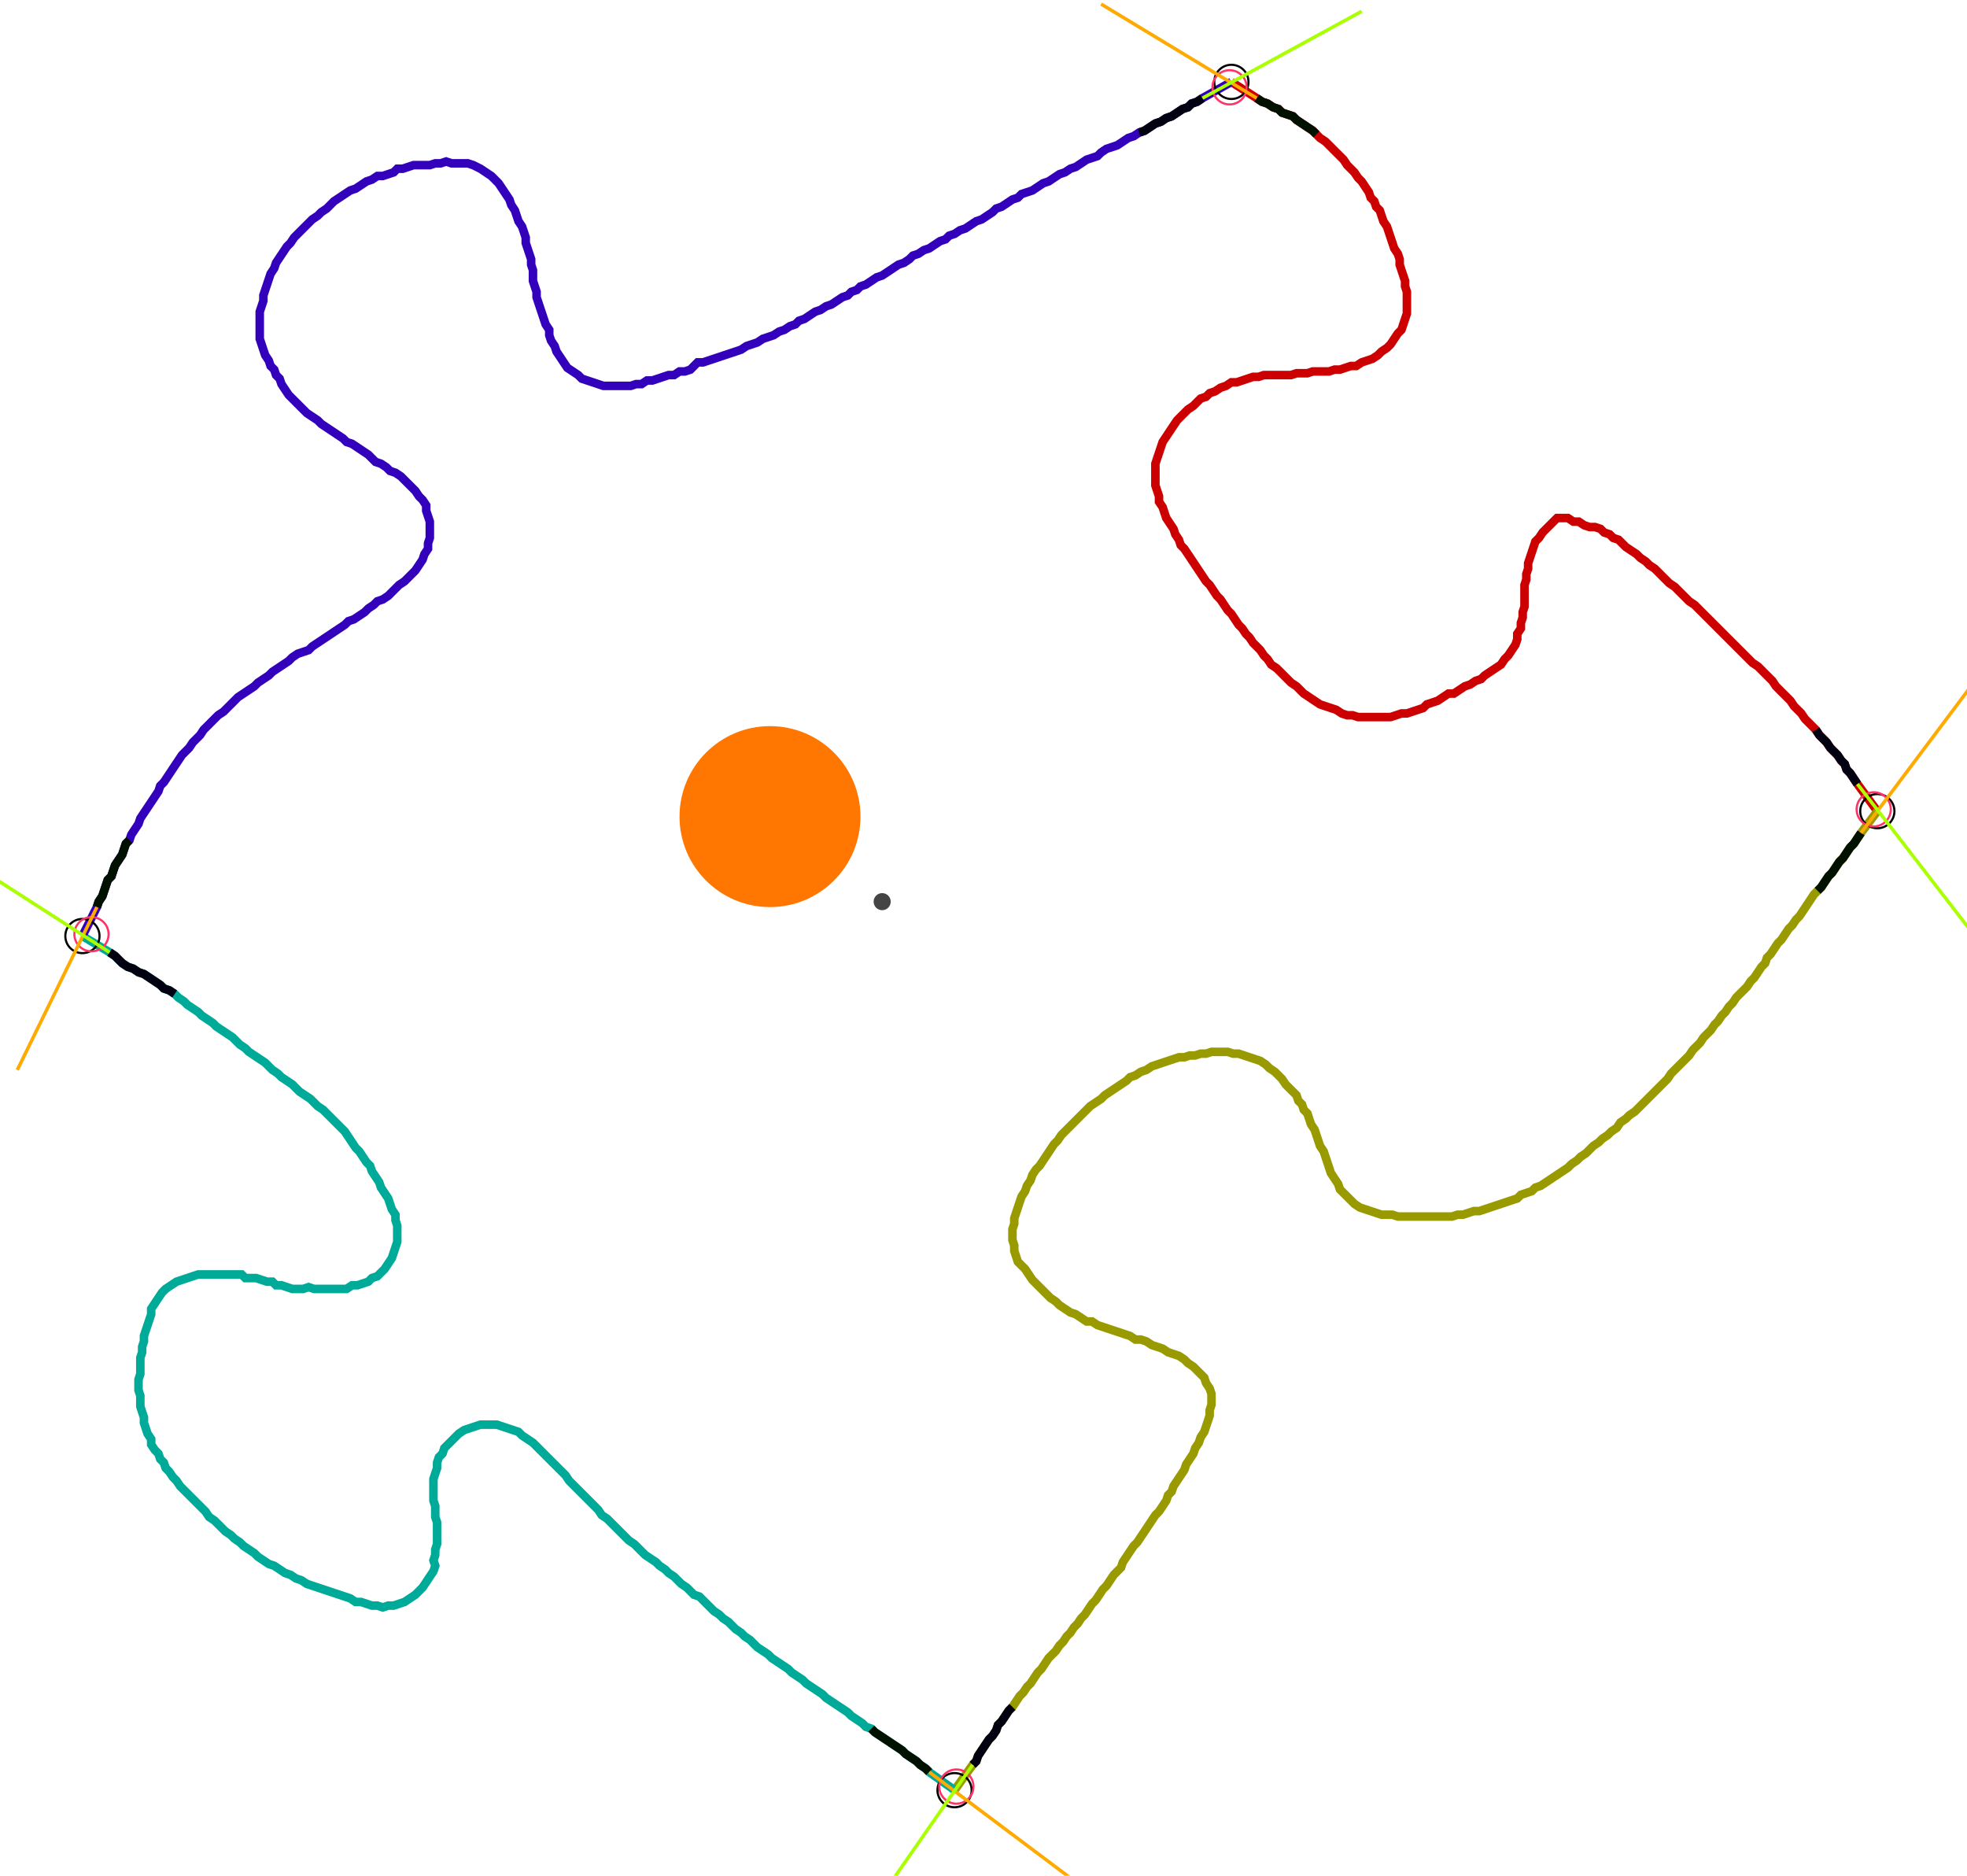 <?xml version="1.0" encoding="UTF-8" standalone="no"?><svg width="627.302" height="598.095" viewBox="-10 -10 229.101 219.365" xmlns="http://www.w3.org/2000/svg" xmlns:xlink="http://www.w3.org/1999/xlink"><polyline points="133.545,-0.423 136.508,1.481 137.143,1.905 137.778,2.116 138.413,2.54 139.048,2.751 139.471,3.175 140.106,3.386 140.741,3.598 141.164,4.021 141.799,4.444 142.434,4.868 143.069,5.291 143.492,5.714 143.915,6.138 144.55,6.561 144.974,6.984 145.397,7.407 145.82,7.831 146.243,8.254 146.667,8.677 147.09,9.312 147.513,9.735 147.937,10.159 148.36,10.794 148.783,11.217 149.206,11.852 149.63,12.487 149.841,13.122 150.265,13.545 150.476,14.18 150.899,14.603 151.111,15.238 151.323,15.873 151.746,16.508 151.958,17.143 152.169,17.778 152.381,18.413 152.593,19.048 153.016,19.683 153.228,20.317 153.228,20.952 153.439,21.587 153.651,22.222 153.862,22.857 153.862,23.492 154.074,24.127 154.074,24.762 154.074,25.397 154.074,26.032 154.074,26.667 153.862,27.302 153.651,27.937 153.439,28.571 153.016,28.995 152.593,29.63 152.169,30.265 151.746,30.688 151.111,31.111 150.688,31.534 150.053,31.958 149.418,32.169 148.783,32.381 148.148,32.804 147.513,32.804 146.878,33.016 146.243,33.228 145.608,33.228 144.974,33.439 144.339,33.439 143.704,33.439 143.069,33.439 142.434,33.651 141.799,33.651 141.164,33.651 140.529,33.862 139.894,33.862 139.259,33.862 138.624,33.862 137.989,33.862 137.354,33.862 136.72,34.074 136.085,34.074 135.45,34.286 134.815,34.497 134.18,34.709 133.545,34.709 132.91,35.132 132.275,35.344 131.64,35.767 131.005,35.979 130.582,36.402 129.947,36.614 129.524,37.037 129.101,37.46 128.466,37.884 128.042,38.307 127.619,38.73 127.196,39.153 126.772,39.788 126.349,40.423 125.926,41.058 125.503,41.693 125.291,42.328 125.079,42.963 124.868,43.598 124.656,44.233 124.656,44.868 124.656,45.503 124.656,46.138 124.656,46.772 124.868,47.407 125.079,48.042 125.079,48.677 125.503,49.312 125.714,49.947 125.926,50.582 126.349,51.217 126.772,51.852 126.984,52.487 127.407,53.122 127.619,53.757 128.042,54.18 128.466,54.815 128.889,55.45 129.312,56.085 129.735,56.72 130.159,57.354 130.582,57.989 131.005,58.413 131.429,59.048 131.852,59.683 132.275,60.106 132.698,60.741 133.122,61.376 133.545,61.799 133.968,62.434 134.392,63.069 134.815,63.492 135.238,64.127 135.661,64.55 136.085,65.185 136.508,65.608 136.931,66.032 137.354,66.667 137.778,67.09 138.201,67.725 138.836,68.148 139.259,68.571 139.683,68.995 140.106,69.418 140.529,69.841 141.164,70.265 141.587,70.688 142.011,71.111 142.646,71.534 143.28,71.958 143.915,72.381 144.55,72.593 145.185,72.804 145.82,73.016 146.455,73.439 147.09,73.651 147.725,73.651 148.36,73.862 148.995,73.862 149.63,73.862 150.265,73.862 150.899,73.862 151.534,73.862 152.169,73.862 152.804,73.651 153.439,73.439 154.074,73.439 154.709,73.228 155.344,73.016 155.979,72.804 156.402,72.381 157.037,72.169 157.672,71.958 158.307,71.534 158.942,71.111 159.577,71.111 160.212,70.688 160.847,70.265 161.481,70.053 162.116,69.63 162.751,69.418 163.175,68.995 163.81,68.571 164.444,68.148 165.079,67.725 165.503,67.09 165.926,66.667 166.349,66.032 166.772,65.397 166.984,64.762 166.984,64.127 167.407,63.492 167.407,62.857 167.619,62.222 167.619,61.587 167.831,60.952 167.831,60.317 167.831,59.683 167.831,59.048 167.831,58.413 168.042,57.778 168.042,57.143 168.254,56.508 168.254,55.873 168.466,55.238 168.677,54.603 168.889,53.968 169.101,53.333 169.524,52.91 169.947,52.275 170.37,51.852 170.794,51.429 171.217,51.005 171.64,50.582 172.275,50.582 172.91,50.582 173.545,51.005 174.18,51.005 174.815,51.429 175.45,51.64 176.085,51.64 176.72,51.852 177.143,52.275 177.778,52.487 178.201,52.91 178.836,53.122 179.259,53.545 179.683,53.968 180.317,54.392 180.952,54.815 181.376,55.238 182.011,55.661 182.434,56.085 183.069,56.508 183.492,56.931 183.915,57.354 184.339,57.778 184.762,58.201 185.397,58.624 185.82,59.048 186.243,59.471 186.667,59.894 187.09,60.317 187.725,60.741 188.148,61.164 188.571,61.587 188.995,62.011 189.418,62.434 189.841,62.857 190.265,63.28 190.688,63.704 191.111,64.127 191.534,64.55 191.958,64.974 192.381,65.397 192.804,65.82 193.228,66.243 193.651,66.667 194.074,67.09 194.497,67.513 195.132,67.937 195.556,68.36 195.979,68.783 196.402,69.206 196.825,69.63 197.249,70.265 197.672,70.688 198.095,71.111 198.519,71.534 198.942,71.958 199.365,72.593 199.788,73.016 200.212,73.439 200.635,74.074 201.058,74.497 201.481,74.921 201.905,75.344 202.328,75.979 202.751,76.402 203.175,76.825 203.598,77.46 204.021,77.884 204.444,78.307 204.868,78.942 205.291,79.365 205.503,80.0 205.926,80.423 206.349,81.058 206.772,81.693 209.101,84.868" style="fill:none; stroke:#cc0000; stroke-width:1.0"  /><polyline points="209.101,84.868 207.196,87.407 206.772,88.042 206.349,88.677 205.926,89.101 205.503,89.735 205.079,90.37 204.656,90.794 204.233,91.429 203.81,92.063 203.386,92.487 202.963,93.122 202.54,93.757 202.116,94.18 201.693,94.603 201.27,95.238 200.847,95.873 200.423,96.508 200,97.143 199.577,97.566 199.153,98.201 198.73,98.624 198.307,99.259 197.884,99.894 197.46,100.317 197.037,100.952 196.614,101.587 196.19,102.011 195.979,102.646 195.556,103.069 195.132,103.704 194.709,104.339 194.286,104.762 193.862,105.397 193.439,105.82 193.016,106.243 192.593,106.667 192.169,107.302 191.746,107.725 191.323,108.36 190.899,108.783 190.476,109.418 190.053,109.841 189.63,110.476 189.206,110.899 188.783,111.323 188.36,111.958 187.937,112.381 187.513,112.804 187.09,113.439 186.667,113.862 186.243,114.286 185.82,114.709 185.397,115.132 184.974,115.556 184.55,116.19 184.127,116.614 183.704,117.037 183.28,117.46 182.857,117.884 182.434,118.307 182.011,118.73 181.587,119.153 181.164,119.577 180.741,120 180.106,120.423 179.683,120.847 179.048,121.27 178.624,121.905 177.989,122.328 177.566,122.751 176.931,123.175 176.508,123.598 175.873,124.021 175.45,124.444 175.026,124.868 174.392,125.291 173.968,125.714 173.333,126.138 172.91,126.561 172.275,126.984 171.64,127.407 171.005,127.831 170.37,128.254 169.735,128.677 169.101,128.889 168.677,129.312 168.042,129.524 167.407,129.735 166.984,130.159 166.349,130.37 165.714,130.582 165.079,130.794 164.444,131.005 163.81,131.217 163.175,131.429 162.54,131.64 161.905,131.64 161.27,131.852 160.635,132.063 160.0,132.063 159.365,132.275 158.73,132.275 158.095,132.275 157.46,132.275 156.825,132.275 156.19,132.275 155.556,132.275 154.921,132.275 154.286,132.275 153.651,132.275 153.016,132.275 152.381,132.063 151.746,132.063 151.111,132.063 150.476,131.852 149.841,131.64 149.206,131.429 148.571,131.217 147.937,130.794 147.513,130.37 147.09,129.947 146.667,129.524 146.243,129.101 146.032,128.466 145.608,127.831 145.185,127.196 144.974,126.561 144.762,125.926 144.55,125.291 144.339,124.656 143.915,124.021 143.704,123.386 143.492,122.751 143.28,122.116 142.857,121.481 142.646,120.847 142.434,120.212 142.011,119.788 141.799,119.153 141.376,118.73 141.164,118.095 140.741,117.672 140.317,117.249 139.894,116.825 139.471,116.19 139.048,115.767 138.624,115.344 137.989,114.921 137.566,114.497 136.931,114.074 136.296,113.862 135.661,113.651 135.026,113.439 134.392,113.228 133.757,113.228 133.122,113.016 132.487,113.016 131.852,113.016 131.217,113.016 130.582,113.228 129.947,113.228 129.312,113.439 128.677,113.439 128.042,113.651 127.407,113.651 126.772,113.862 126.138,114.074 125.503,114.286 124.868,114.497 124.233,114.709 123.598,115.132 122.963,115.344 122.328,115.767 121.693,115.979 121.27,116.402 120.635,116.825 120,117.249 119.365,117.672 118.73,118.095 118.307,118.519 117.672,118.942 117.037,119.365 116.614,119.788 116.19,120.212 115.767,120.635 115.344,121.058 114.921,121.481 114.497,121.905 114.074,122.328 113.651,122.751 113.228,123.386 112.804,123.81 112.381,124.444 111.958,125.079 111.534,125.714 111.111,126.349 110.688,126.772 110.265,127.407 110.053,128.042 109.63,128.677 109.418,129.312 108.995,129.947 108.783,130.582 108.571,131.217 108.36,131.852 108.148,132.487 108.148,133.122 107.937,133.757 107.937,134.392 107.937,135.026 108.148,135.661 108.148,136.296 108.36,136.931 108.571,137.566 108.995,137.989 109.418,138.413 109.841,139.048 110.265,139.683 110.688,140.106 111.111,140.529 111.534,140.952 111.958,141.376 112.381,141.799 113.016,142.222 113.439,142.646 114.074,143.069 114.709,143.492 115.344,143.704 115.979,144.127 116.614,144.55 117.249,144.55 117.884,144.974 118.519,145.185 119.153,145.397 119.788,145.608 120.423,145.82 121.058,146.032 121.693,146.243 122.328,146.667 122.963,146.667 123.598,146.878 124.233,147.302 124.868,147.513 125.503,147.725 126.138,148.148 126.772,148.36 127.407,148.571 128.042,148.995 128.466,149.418 129.101,149.841 129.524,150.265 129.947,150.688 130.37,151.111 130.582,151.746 131.005,152.381 131.217,153.016 131.217,153.651 131.217,154.286 131.005,154.921 131.005,155.556 130.794,156.19 130.582,156.825 130.37,157.46 129.947,158.095 129.735,158.73 129.312,159.365 129.101,160.0 128.677,160.635 128.254,161.27 128.042,161.905 127.619,162.54 127.196,163.175 126.772,163.81 126.561,164.444 126.138,164.868 125.926,165.503 125.503,166.138 125.079,166.772 124.656,167.196 124.233,167.831 123.81,168.466 123.386,169.101 122.963,169.735 122.54,170.37 122.116,170.794 121.693,171.429 121.27,172.063 120.847,172.698 120.635,173.333 120.212,173.757 119.788,174.18 119.365,174.815 118.942,175.45 118.519,175.873 118.095,176.508 117.672,177.143 117.249,177.566 116.825,178.201 116.402,178.836 115.979,179.259 115.556,179.894 115.132,180.317 114.709,180.952 114.286,181.376 113.862,182.011 113.439,182.434 113.016,183.069 112.593,183.492 112.169,183.915 111.746,184.55 111.323,185.185 110.899,185.608 110.476,186.243 110.053,186.878 109.63,187.302 109.206,187.937 108.783,188.36 108.36,188.995 107.937,189.63 107.513,190.053 107.09,190.688 106.667,191.323 106.243,191.746 106.032,192.381 105.608,193.016 105.185,193.439 104.762,194.074 104.339,194.709 103.915,195.344 103.704,195.979 103.28,196.402 101.164,199.365" style="fill:none; stroke:#999900; stroke-width:1.0"  /><polyline points="101.164,199.365 98.201,197.249 97.778,196.825 97.143,196.402 96.72,195.979 96.085,195.556 95.45,195.132 95.026,194.709 94.392,194.286 93.757,193.862 93.122,193.439 92.487,193.016 91.852,192.593 91.429,192.169 90.794,191.958 90.37,191.534 89.735,191.111 89.101,190.688 88.677,190.265 88.042,189.841 87.407,189.418 86.772,188.995 86.138,188.571 85.714,188.148 85.079,187.725 84.444,187.302 83.81,186.878 83.386,186.455 82.751,186.032 82.116,185.608 81.693,185.185 81.058,184.762 80.423,184.339 79.788,183.915 79.365,183.492 78.73,183.069 78.095,182.646 77.672,182.222 77.249,181.799 76.614,181.376 76.19,180.952 75.556,180.529 75.132,180.106 74.709,179.683 74.074,179.259 73.651,178.836 73.016,178.413 72.593,177.989 72.169,177.566 71.746,177.143 71.323,176.72 70.688,176.508 70.265,176.085 69.841,175.661 69.206,175.238 68.783,174.815 68.36,174.392 67.725,173.968 67.302,173.545 66.667,173.122 66.243,172.698 65.608,172.275 64.974,171.852 64.55,171.429 64.127,171.005 63.704,170.582 63.069,170.159 62.646,169.735 62.222,169.312 61.799,168.889 61.376,168.466 60.952,168.042 60.529,167.619 59.894,167.196 59.471,166.561 59.048,166.138 58.624,165.714 58.201,165.291 57.778,164.868 57.354,164.444 56.931,164.021 56.508,163.598 56.085,163.175 55.661,162.54 55.238,162.116 54.815,161.693 54.392,161.27 53.968,160.847 53.545,160.423 53.122,160.0 52.698,159.577 52.275,159.153 51.852,158.73 51.217,158.307 50.582,157.884 50.159,157.46 49.524,157.249 48.889,157.037 48.254,156.825 47.619,156.614 46.984,156.614 46.349,156.614 45.714,156.614 45.079,156.825 44.444,157.037 43.81,157.249 43.175,157.672 42.751,158.095 42.328,158.519 41.905,158.942 41.481,159.365 41.27,160.0 40.847,160.423 40.635,161.058 40.635,161.693 40.423,162.328 40.212,162.963 40.212,163.598 40.212,164.233 40.212,164.868 40.212,165.503 40.423,166.138 40.423,166.772 40.423,167.407 40.635,168.042 40.635,168.677 40.635,169.312 40.635,169.947 40.635,170.582 40.423,171.217 40.423,171.852 40.212,172.487 40.423,173.122 40.212,173.757 39.788,174.392 39.365,175.026 38.942,175.661 38.519,176.085 38.095,176.508 37.46,176.931 36.825,177.354 36.19,177.566 35.556,177.778 34.921,177.778 34.286,177.989 33.651,177.778 33.016,177.778 32.381,177.566 31.746,177.354 31.111,177.354 30.476,176.931 29.841,176.72 29.206,176.508 28.571,176.296 27.937,176.085 27.302,175.873 26.667,175.661 26.032,175.45 25.397,175.238 24.762,174.815 24.127,174.603 23.492,174.18 22.857,173.968 22.222,173.545 21.587,173.122 20.952,172.91 20.317,172.487 19.683,172.063 19.259,171.64 18.624,171.217 17.989,170.794 17.566,170.37 16.931,169.947 16.508,169.524 15.873,169.101 15.45,168.677 15.026,168.254 14.603,167.831 13.968,167.407 13.545,166.772 13.122,166.349 12.698,165.926 12.275,165.503 11.852,165.079 11.429,164.656 11.005,164.233 10.582,163.81 10.159,163.175 9.735,162.751 9.312,162.116 8.889,161.693 8.677,161.058 8.254,160.635 8.042,160.0 7.619,159.577 7.196,158.942 7.196,158.307 6.772,157.672 6.561,157.037 6.349,156.402 6.349,155.767 6.138,155.132 5.926,154.497 5.926,153.862 5.926,153.228 5.714,152.593 5.714,151.958 5.714,151.323 5.926,150.688 5.926,150.053 5.926,149.418 5.926,148.783 6.138,148.148 6.138,147.513 6.349,146.878 6.349,146.243 6.561,145.608 6.772,144.974 6.984,144.339 7.196,143.704 7.196,143.069 7.619,142.434 8.042,141.799 8.466,141.164 8.889,140.741 9.524,140.317 10.159,139.894 10.794,139.683 11.429,139.471 12.063,139.259 12.698,139.048 13.333,139.048 13.968,139.048 14.603,139.048 15.238,139.048 15.873,139.048 16.508,139.048 17.143,139.048 17.778,139.048 18.201,139.471 18.836,139.471 19.471,139.471 20.106,139.683 20.741,139.894 21.376,139.894 21.799,140.317 22.434,140.317 23.069,140.529 23.704,140.741 24.339,140.741 24.974,140.741 25.608,140.529 26.243,140.741 26.878,140.741 27.513,140.741 28.148,140.741 28.783,140.741 29.418,140.741 30.053,140.741 30.688,140.317 31.323,140.317 31.958,140.106 32.593,139.894 33.016,139.471 33.651,139.259 34.074,138.836 34.497,138.413 34.921,137.778 35.344,137.143 35.556,136.508 35.767,135.873 35.979,135.238 35.979,134.603 35.979,133.968 35.979,133.333 35.767,132.698 35.767,132.063 35.344,131.429 35.132,130.794 34.921,130.159 34.497,129.524 34.074,128.889 33.862,128.254 33.439,127.619 33.016,126.984 32.804,126.349 32.381,125.926 31.958,125.291 31.534,124.656 31.111,124.233 30.688,123.598 30.265,122.963 29.841,122.328 29.418,121.905 28.995,121.481 28.571,121.058 28.148,120.635 27.725,120.212 27.302,119.788 26.667,119.365 26.243,118.942 25.82,118.519 25.185,118.095 24.55,117.672 24.127,117.249 23.704,116.825 23.069,116.402 22.434,115.979 22.011,115.556 21.376,115.132 20.952,114.709 20.529,114.286 19.894,113.862 19.259,113.439 18.624,113.016 18.201,112.593 17.566,112.169 17.143,111.746 16.72,111.323 16.085,110.899 15.45,110.476 14.815,110.053 14.392,109.63 13.757,109.206 13.122,108.783 12.698,108.36 12.063,107.937 11.429,107.513 11.005,107.09 10.37,106.667 9.947,106.243 9.312,105.82 8.677,105.608 8.254,105.185 7.619,104.762 6.984,104.339 6.349,103.915 5.714,103.704 5.079,103.28 4.444,103.069 3.81,102.646 3.386,102.222 2.963,101.799 2.328,101.376 -0.847,99.471" style="fill:none; stroke:#00aa99; stroke-width:1.0"  /><polyline points="-0.847,99.471 0.847,96.085 1.058,95.45 1.481,94.815 1.693,94.18 1.905,93.545 2.116,92.91 2.54,92.487 2.751,91.852 2.963,91.217 3.386,90.582 3.81,89.947 4.021,89.312 4.233,88.677 4.656,88.254 4.868,87.619 5.291,86.984 5.714,86.349 5.926,85.714 6.349,85.079 6.772,84.444 7.196,83.81 7.619,83.175 8.042,82.54 8.254,81.905 8.677,81.481 9.101,80.847 9.524,80.212 9.947,79.577 10.37,78.942 10.794,78.307 11.217,77.884 11.64,77.46 12.063,76.825 12.487,76.402 12.91,75.979 13.333,75.344 13.757,74.921 14.18,74.497 14.603,74.074 15.026,73.651 15.661,73.228 16.085,72.804 16.508,72.381 16.931,71.958 17.354,71.534 17.989,71.111 18.624,70.688 19.259,70.265 19.683,69.841 20.317,69.418 20.952,68.995 21.376,68.571 22.011,68.148 22.646,67.725 23.28,67.302 23.704,66.878 24.339,66.455 24.974,66.243 25.608,66.032 26.032,65.608 26.667,65.185 27.302,64.762 27.937,64.339 28.571,63.915 29.206,63.492 29.841,63.069 30.265,62.646 30.899,62.434 31.534,62.011 32.169,61.587 32.593,61.164 33.228,60.741 33.651,60.317 34.286,60.106 34.921,59.683 35.344,59.259 35.767,58.836 36.19,58.413 36.825,57.989 37.249,57.566 37.672,57.143 38.095,56.72 38.519,56.085 38.942,55.45 39.153,54.815 39.577,54.18 39.577,53.545 39.788,52.91 39.788,52.275 39.788,51.64 39.788,51.005 39.577,50.37 39.365,49.735 39.365,49.101 38.942,48.466 38.519,48.042 38.095,47.407 37.672,46.984 37.249,46.561 36.825,46.138 36.402,45.714 35.767,45.291 35.132,45.079 34.709,44.656 34.074,44.233 33.439,44.021 33.016,43.598 32.593,43.175 31.958,42.751 31.323,42.328 30.688,41.905 30.053,41.693 29.63,41.27 28.995,40.847 28.36,40.423 27.725,40.0 27.09,39.577 26.667,39.153 26.032,38.73 25.397,38.307 24.974,37.884 24.55,37.46 24.127,37.037 23.704,36.614 23.28,36.19 22.857,35.556 22.434,34.921 22.222,34.286 21.799,33.862 21.587,33.228 21.164,32.804 20.952,32.169 20.529,31.534 20.317,30.899 20.106,30.265 19.894,29.63 19.894,28.995 19.894,28.36 19.894,27.725 19.894,27.09 19.894,26.455 20.106,25.82 20.317,25.185 20.317,24.55 20.529,23.915 20.741,23.28 20.952,22.646 21.164,22.011 21.587,21.376 21.799,20.741 22.222,20.106 22.646,19.471 23.069,18.836 23.492,18.413 23.915,17.778 24.339,17.354 24.762,16.931 25.185,16.508 25.608,16.085 26.032,15.661 26.667,15.238 27.09,14.815 27.725,14.392 28.148,13.968 28.571,13.545 29.206,13.122 29.841,12.698 30.476,12.275 31.111,12.063 31.746,11.64 32.381,11.217 33.016,11.005 33.651,10.582 34.286,10.582 34.921,10.37 35.556,10.159 35.979,9.735 36.614,9.735 37.249,9.524 37.884,9.312 38.519,9.312 39.153,9.312 39.788,9.312 40.423,9.101 41.058,9.101 41.693,8.889 42.328,9.101 42.963,9.101 43.598,9.101 44.233,9.101 44.868,9.312 45.714,9.735 46.349,10.159 46.984,10.582 47.407,11.005 47.831,11.429 48.254,12.063 48.677,12.698 49.101,13.333 49.312,13.968 49.735,14.603 49.947,15.238 50.159,15.873 50.582,16.508 50.794,17.143 51.005,17.778 51.005,18.413 51.217,19.048 51.429,19.683 51.64,20.317 51.64,20.952 51.852,21.587 51.852,22.222 51.852,22.857 52.063,23.492 52.275,24.127 52.275,24.762 52.487,25.397 52.698,26.032 52.91,26.667 53.122,27.302 53.333,27.937 53.757,28.571 53.757,29.206 53.968,29.841 54.392,30.476 54.603,31.111 55.026,31.746 55.45,32.381 55.873,33.016 56.508,33.439 57.143,33.862 57.566,34.286 58.201,34.497 58.836,34.709 59.471,34.921 60.106,35.132 60.741,35.132 61.376,35.132 62.011,35.132 62.646,35.132 63.28,35.132 63.915,34.921 64.55,34.921 65.185,34.497 65.82,34.497 66.455,34.286 67.09,34.074 67.725,33.862 68.36,33.862 68.995,33.439 69.63,33.439 70.265,33.228 70.688,32.804 71.111,32.381 71.746,32.381 72.381,32.169 73.016,31.958 73.651,31.746 74.286,31.534 74.921,31.323 75.556,31.111 76.19,30.899 76.825,30.476 77.46,30.265 78.095,30.053 78.73,29.63 79.365,29.418 80.0,29.206 80.635,28.783 81.27,28.571 81.905,28.148 82.54,27.937 82.963,27.513 83.598,27.302 84.233,26.878 84.868,26.455 85.503,26.243 86.138,25.82 86.772,25.608 87.407,25.185 88.042,24.762 88.677,24.55 89.101,24.127 89.735,23.915 90.159,23.492 90.794,23.28 91.429,22.857 92.063,22.434 92.698,22.222 93.333,21.799 93.968,21.376 94.603,20.952 95.238,20.741 95.873,20.317 96.296,19.894 96.931,19.683 97.566,19.259 98.201,19.048 98.836,18.624 99.471,18.201 100.106,17.989 100.529,17.566 101.164,17.354 101.799,16.931 102.434,16.72 103.069,16.296 103.704,15.873 104.339,15.661 104.974,15.238 105.608,14.815 106.032,14.392 106.667,14.18 107.302,13.757 107.937,13.333 108.571,13.122 108.995,12.698 109.63,12.487 110.265,12.275 110.899,11.852 111.534,11.429 112.169,11.217 112.804,10.794 113.439,10.37 114.074,10.159 114.709,9.735 115.344,9.524 115.979,9.101 116.614,8.677 117.249,8.466 117.884,8.254 118.307,7.831 118.942,7.407 119.577,7.196 120.212,6.984 120.847,6.561 121.481,6.138 122.116,5.926 122.751,5.503 123.386,5.291 124.021,4.868 124.656,4.444 125.291,4.233 125.926,3.81 126.561,3.598 127.196,3.175 127.831,2.751 128.466,2.54 128.889,2.116 129.524,1.905 130.159,1.481 133.545,-0.423" style="fill:none; stroke:#3300bb; stroke-width:1.0"  /><circle cx="133.545" cy="-0.423" r="2.0" style="fill:none; stroke:#000000aa; stroke-width:0.25" /><circle cx="209.101" cy="84.868" r="2.0" style="fill:none; stroke:#000000aa; stroke-width:0.25" /><circle cx="101.164" cy="199.365" r="2.0" style="fill:none; stroke:#000000aa; stroke-width:0.25" /><circle cx="-0.847" cy="99.471" r="2.0" style="fill:none; stroke:#000000aa; stroke-width:0.25" /><circle cx="133.333" cy="0.212" r="2.0" style="fill:none; stroke:#ff3366aa; stroke-width:0.25" /><circle cx="208.677" cy="84.656" r="2.0" style="fill:none; stroke:#ff3366aa; stroke-width:0.25" /><circle cx="101.376" cy="198.942" r="2.0" style="fill:none; stroke:#ff3366aa; stroke-width:0.25" /><circle cx="0.212" cy="99.259" r="2.0" style="fill:none; stroke:#ff3366aa; stroke-width:0.25" /><polyline points="143.492,5.714 143.069,5.291 142.434,4.868 141.799,4.444 141.164,4.021 140.741,3.598 140.106,3.386 139.471,3.175 139.048,2.751 138.413,2.54 137.778,2.116 137.143,1.905 136.508,1.481" style="fill:none; stroke:#001100; stroke-width:1.0" /><polyline points="122.751,5.503 123.386,5.291 124.021,4.868 124.656,4.444 125.291,4.233 125.926,3.81 126.561,3.598 127.196,3.175 127.831,2.751 128.466,2.54 128.889,2.116 129.524,1.905 130.159,1.481" style="fill:none; stroke:#000011; stroke-width:1.0" /><polyline points="202.116,94.18 202.54,93.757 202.963,93.122 203.386,92.487 203.81,92.063 204.233,91.429 204.656,90.794 205.079,90.37 205.503,89.735 205.926,89.101 206.349,88.677 206.772,88.042 207.196,87.407" style="fill:none; stroke:#001100; stroke-width:1.0" /><polyline points="201.905,75.344 202.328,75.979 202.751,76.402 203.175,76.825 203.598,77.46 204.021,77.884 204.444,78.307 204.868,78.942 205.291,79.365 205.503,80.0 205.926,80.423 206.349,81.058 206.772,81.693" style="fill:none; stroke:#000011; stroke-width:1.0" /><polyline points="91.429,192.169 91.852,192.593 92.487,193.016 93.122,193.439 93.757,193.862 94.392,194.286 95.026,194.709 95.45,195.132 96.085,195.556 96.72,195.979 97.143,196.402 97.778,196.825 98.201,197.249" style="fill:none; stroke:#001100; stroke-width:1.0" /><polyline points="107.937,189.63 107.513,190.053 107.09,190.688 106.667,191.323 106.243,191.746 106.032,192.381 105.608,193.016 105.185,193.439 104.762,194.074 104.339,194.709 103.915,195.344 103.704,195.979 103.28,196.402" style="fill:none; stroke:#000011; stroke-width:1.0" /><polyline points="4.656,88.254 4.233,88.677 4.021,89.312 3.81,89.947 3.386,90.582 2.963,91.217 2.751,91.852 2.54,92.487 2.116,92.91 1.905,93.545 1.693,94.18 1.481,94.815 1.058,95.45 0.847,96.085" style="fill:none; stroke:#001100; stroke-width:1.0" /><polyline points="9.947,106.243 9.312,105.82 8.677,105.608 8.254,105.185 7.619,104.762 6.984,104.339 6.349,103.915 5.714,103.704 5.079,103.28 4.444,103.069 3.81,102.646 3.386,102.222 2.963,101.799 2.328,101.376" style="fill:none; stroke:#000011; stroke-width:1.0" /><polyline points="136.508,1.481 118.307,-9.524" style="fill:none; stroke:#ffaa00; stroke-width:0.4" /><polyline points="130.159,1.481 148.783,-8.677" style="fill:none; stroke:#aaff00; stroke-width:0.4" /><polyline points="207.196,87.407 219.894,70.476" style="fill:none; stroke:#ffaa00; stroke-width:0.4" /><polyline points="206.772,81.693 219.683,98.413" style="fill:none; stroke:#aaff00; stroke-width:0.4" /><polyline points="98.201,197.249 115.132,209.947" style="fill:none; stroke:#ffaa00; stroke-width:0.4" /><polyline points="103.28,196.402 91.217,213.757" style="fill:none; stroke:#aaff00; stroke-width:0.4" /><polyline points="0.847,96.085 -8.466,115.132" style="fill:none; stroke:#ffaa00; stroke-width:0.4" /><polyline points="2.328,101.376 -15.45,89.947" style="fill:none; stroke:#aaff00; stroke-width:0.4" /><circle cx="92.698" cy="95.45" r="1.0" style="fill:#444444; stroke-width:0" /><circle cx="79.577" cy="85.503" r="10.582" style="fill:#ff770022; stroke-width:0" /><circle cx="79.577" cy="85.503" r="1.0" style="fill:#ff7700; stroke-width:0" /></svg>